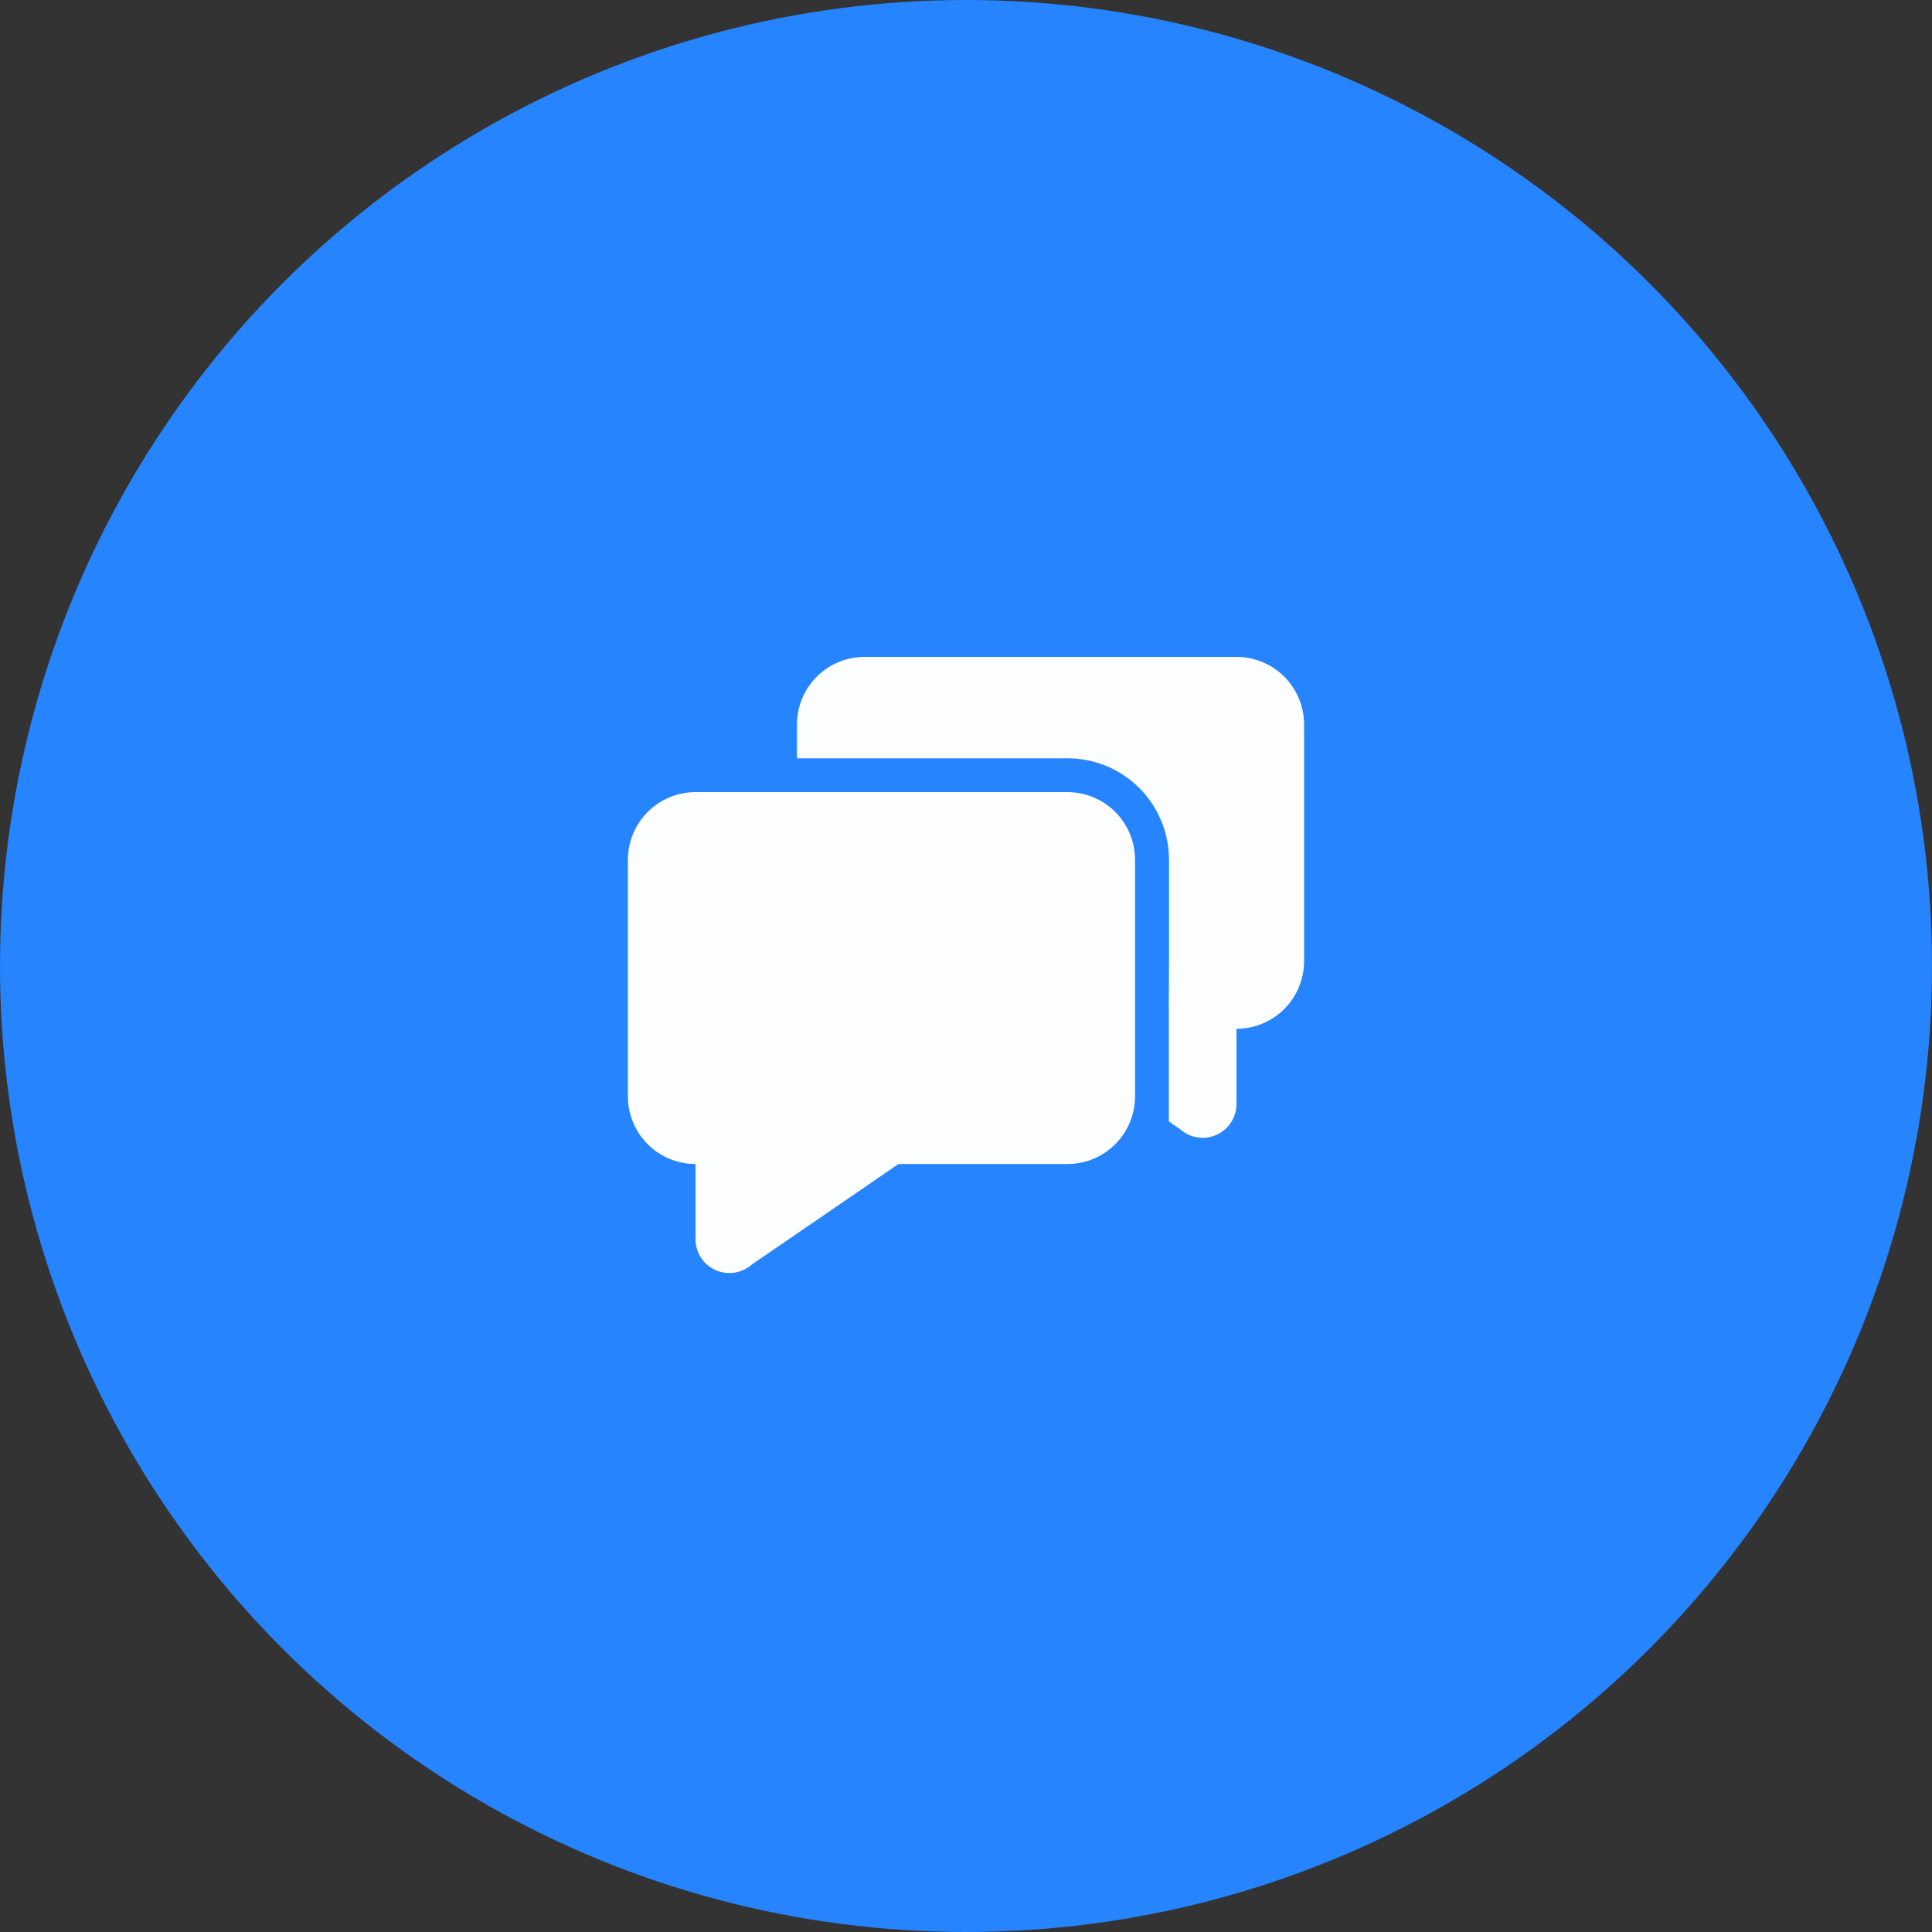 <svg width="40" height="40" viewBox="0 0 40 40" fill="none" xmlns="http://www.w3.org/2000/svg">
<rect x="0" y="0" width="40" height="40" fill="#333333" stroke="none"/>
<circle cx="20" cy="20" r="20" fill="#2684FF"/>
<path d="M15.559 26.185C15.459 26.273 15.335 26.33 15.204 26.349C15.072 26.369 14.937 26.351 14.816 26.297C14.694 26.243 14.59 26.155 14.517 26.044C14.443 25.933 14.402 25.803 14.4 25.67V24.1C14.029 24.1 13.673 23.953 13.41 23.69C13.148 23.427 13 23.071 13 22.7V17.8C13 17.429 13.148 17.073 13.41 16.81C13.673 16.547 14.029 16.4 14.4 16.4H22.1C22.471 16.4 22.827 16.547 23.09 16.81C23.352 17.073 23.5 17.429 23.5 17.8V22.7C23.5 23.071 23.352 23.427 23.09 23.69C22.827 23.953 22.471 24.1 22.1 24.1H18.602L15.559 26.185ZM24.2 20.612C24.198 20.698 24.198 20.784 24.2 20.87V20.611C24.203 20.536 24.204 19.598 24.203 17.798C24.202 17.241 23.981 16.708 23.587 16.314C23.193 15.921 22.659 15.7 22.103 15.7H16.5V15C16.5 14.629 16.648 14.273 16.91 14.01C17.173 13.748 17.529 13.6 17.9 13.6H25.6C25.971 13.6 26.327 13.748 26.59 14.01C26.852 14.273 27 14.629 27 15V19.9C27 20.271 26.852 20.627 26.59 20.89C26.327 21.152 25.971 21.3 25.6 21.3V22.87C25.598 23.003 25.557 23.133 25.483 23.244C25.41 23.355 25.306 23.443 25.184 23.497C25.063 23.551 24.928 23.569 24.796 23.549C24.665 23.53 24.541 23.473 24.441 23.385L24.2 23.22V20.612Z" fill="#FDFEFF"/>
</svg>
